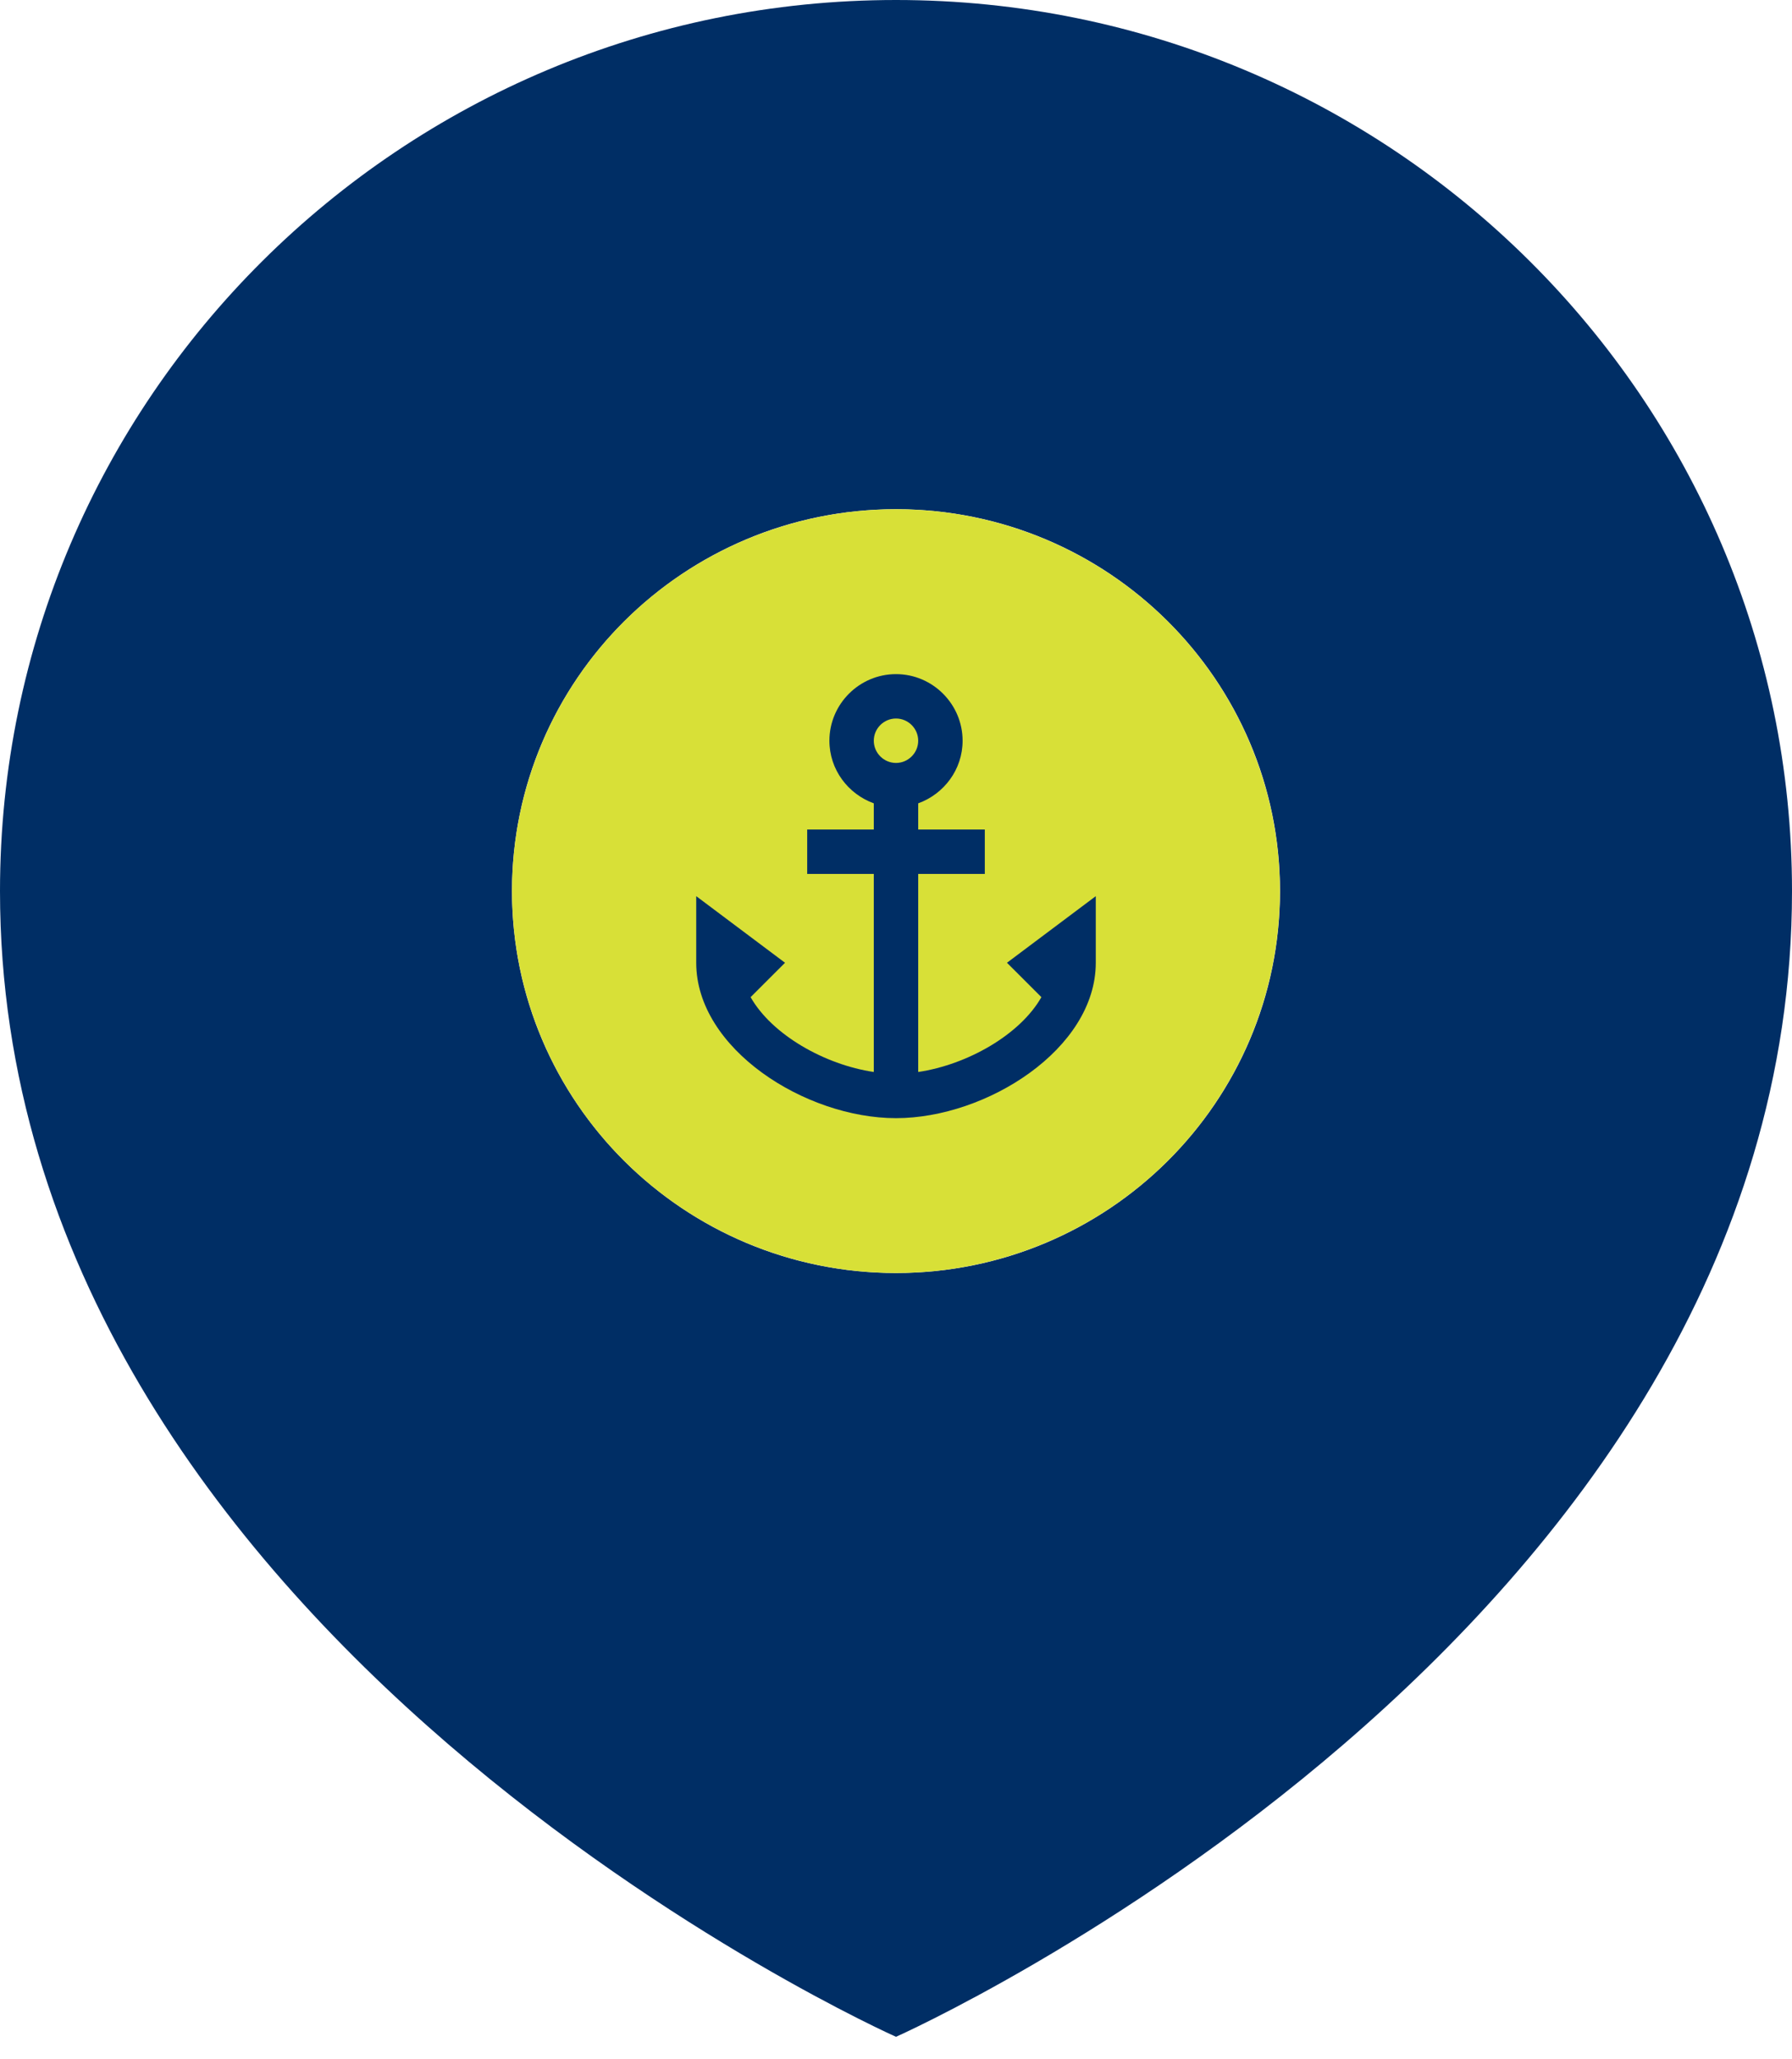 <svg width="74" height="85" viewBox="0 0 74 85" fill="none" xmlns="http://www.w3.org/2000/svg">
<path fill-rule="evenodd" clip-rule="evenodd" d="M37 84.095C37 84.095 74 67.623 74 36.792C74 16.472 57.434 0 37 0C16.566 0 0 16.472 0 36.792C0 67.623 37 84.095 37 84.095ZM37 52.56C45.758 52.56 52.857 45.501 52.857 36.792C52.857 28.084 45.758 21.024 37 21.024C28.242 21.024 21.143 28.084 21.143 36.792C21.143 45.501 28.242 52.56 37 52.56Z" fill="#002E65"/>
<ellipse cx="36.998" cy="36.792" rx="15.857" ry="15.768" fill="#D8E037"/>
<path d="M41.583 39.75L43.004 41.17C42.124 42.72 39.952 43.957 37.917 44.26V36.083H40.667V34.25H37.917V33.168C38.98 32.783 39.75 31.775 39.75 30.583C39.75 29.07 38.513 27.833 37 27.833C35.487 27.833 34.25 29.07 34.25 30.583C34.25 31.775 35.02 32.783 36.083 33.168V34.25H33.333V36.083H36.083V44.26C34.048 43.957 31.876 42.72 30.996 41.17L32.417 39.75L28.75 37V39.75C28.75 43.306 33.26 46.166 37 46.166C40.74 46.166 45.25 43.306 45.25 39.75V37L41.583 39.75ZM37 29.666C37.504 29.666 37.917 30.079 37.917 30.583C37.917 31.087 37.504 31.5 37 31.5C36.496 31.5 36.083 31.087 36.083 30.583C36.083 30.079 36.496 29.666 37 29.666Z" fill="#002E65"/>
</svg>
